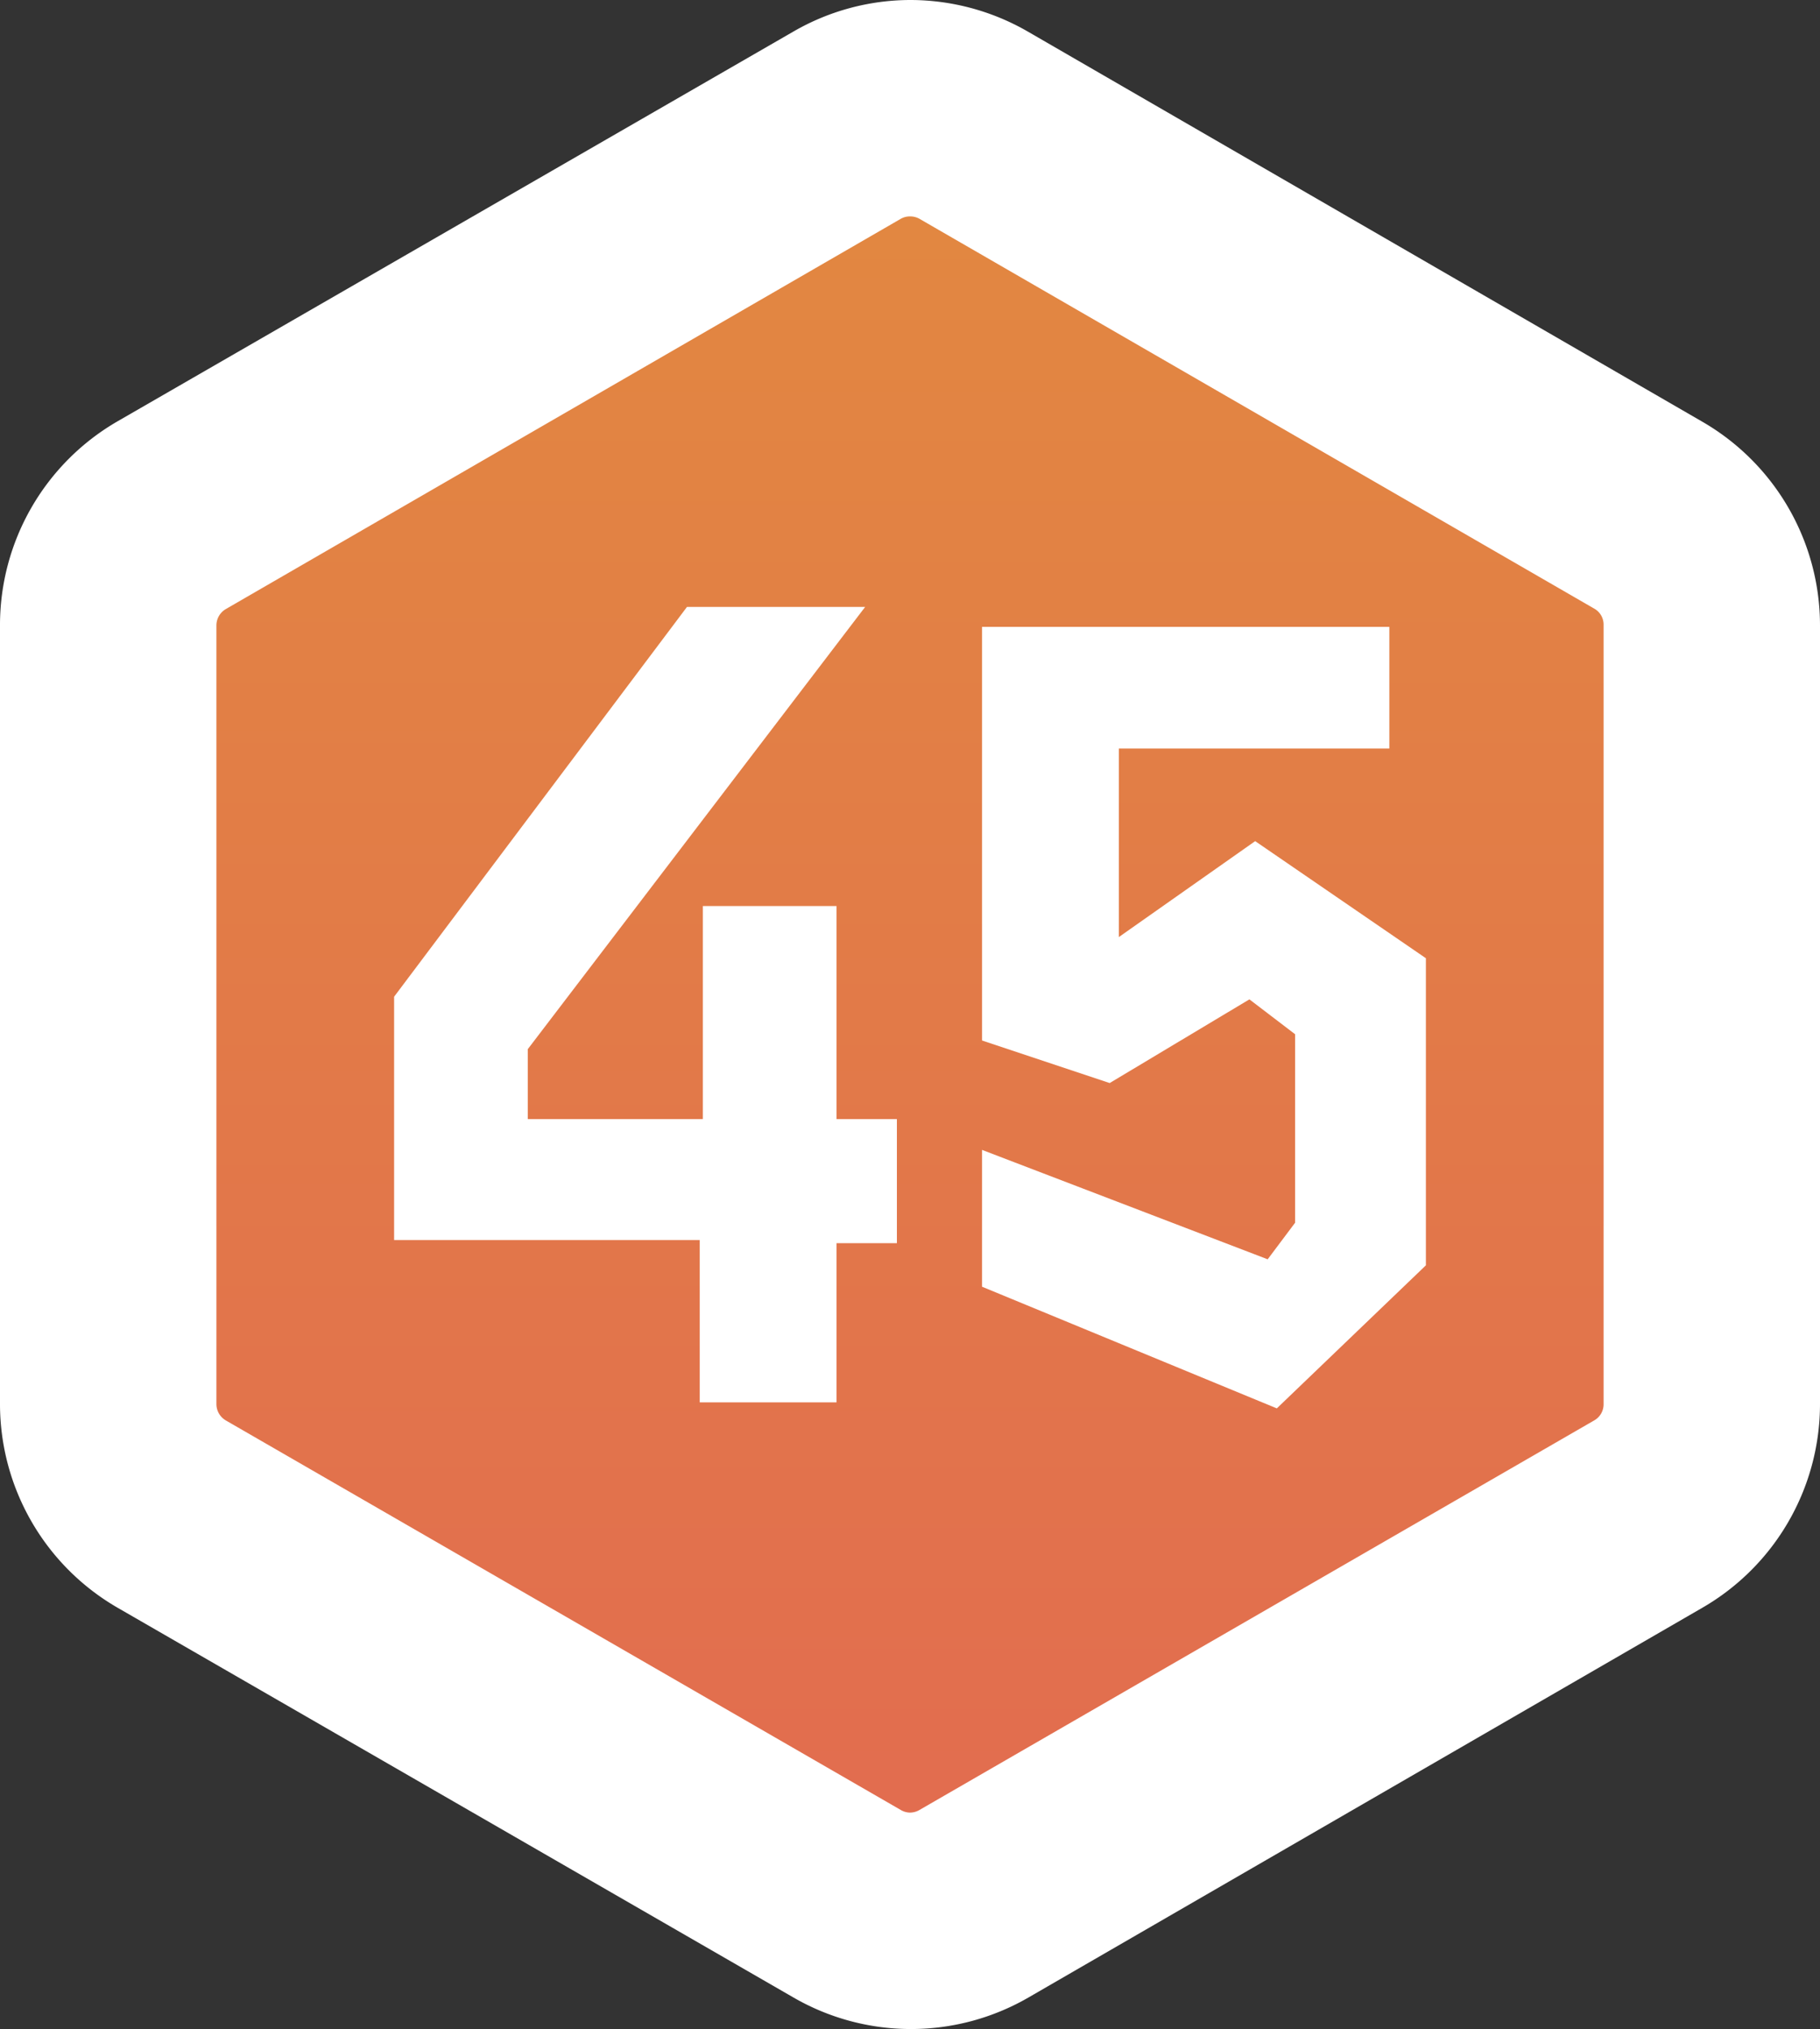 <svg xmlns="http://www.w3.org/2000/svg" xmlns:xlink="http://www.w3.org/1999/xlink" viewBox="0 0 75.69 84.38"><rect x="0" y="0" width="75.69" height="84.38" fill="#333333" stroke="none"/><defs><style>.cls-1{fill:url(#Безымянный_градиент_59);}.cls-2{fill:#fff;}</style><linearGradient id="Безымянный_градиент_59" x1="317.59" y1="-139.9" x2="392.97" y2="-139.9" gradientTransform="translate(-102.06 -313.09) rotate(90)" gradientUnits="userSpaceOnUse"><stop offset="0" stop-color="#e28940"/><stop offset="1" stop-color="#e26b50"/></linearGradient></defs><title>userlevel_45</title><g id="Слой_2" data-name="Слой 2"><g id="Слой_1-2" data-name="Слой 1"><path class="cls-1" d="M37.85,79.88a5.34,5.34,0,0,1-2.65-.71L7.14,63A5.29,5.29,0,0,1,4.5,58.39V26a5.3,5.3,0,0,1,2.63-4.56L35.21,5.21a5.2,5.2,0,0,1,2.64-.71,5.28,5.28,0,0,1,2.63.7L68.55,21.41A5.31,5.31,0,0,1,71.19,26V58.39A5.29,5.29,0,0,1,68.55,63L40.49,79.17A5.3,5.3,0,0,1,37.85,79.88Z"/><path class="cls-2" d="M37.85,9a.78.78,0,0,1,.39.1L66.3,25.31a.76.76,0,0,1,.39.67V58.39a.77.77,0,0,1-.39.68L38.24,75.27a.79.79,0,0,1-.39.11.77.77,0,0,1-.39-.11L9.39,59.07A.79.79,0,0,1,9,58.39V26a.79.79,0,0,1,.39-.67L37.46,9.1a.76.76,0,0,1,.39-.1m0-9A9.74,9.74,0,0,0,33,1.31L4.89,17.52A9.79,9.79,0,0,0,0,26V58.39a9.79,9.79,0,0,0,4.89,8.47L33,83.07a9.76,9.76,0,0,0,9.77,0L70.8,66.86a9.79,9.79,0,0,0,4.89-8.47V26a9.79,9.79,0,0,0-4.89-8.46L42.74,1.31A9.79,9.79,0,0,0,37.85,0Z"/><polygon class="cls-2" points="57.78 26.07 40.84 26.07 40.84 43.27 46.15 45.04 51.96 41.56 53.86 43.01 53.86 50.85 52.72 52.37 40.84 47.82 40.84 53.51 53.1 58.57 59.3 52.62 59.3 39.85 52.2 34.98 46.53 38.97 46.53 31.13 57.78 31.13 57.78 26.07"/><polygon class="cls-2" points="21.95 43.63 21.95 46.54 29.23 46.54 29.23 37.68 34.79 37.68 34.79 46.54 37.3 46.54 37.3 51.7 34.79 51.7 34.79 58.32 29.1 58.32 29.1 51.57 16.39 51.57 16.39 41.45 28.57 25.24 35.98 25.24 21.95 43.63"/></g></g></svg>
